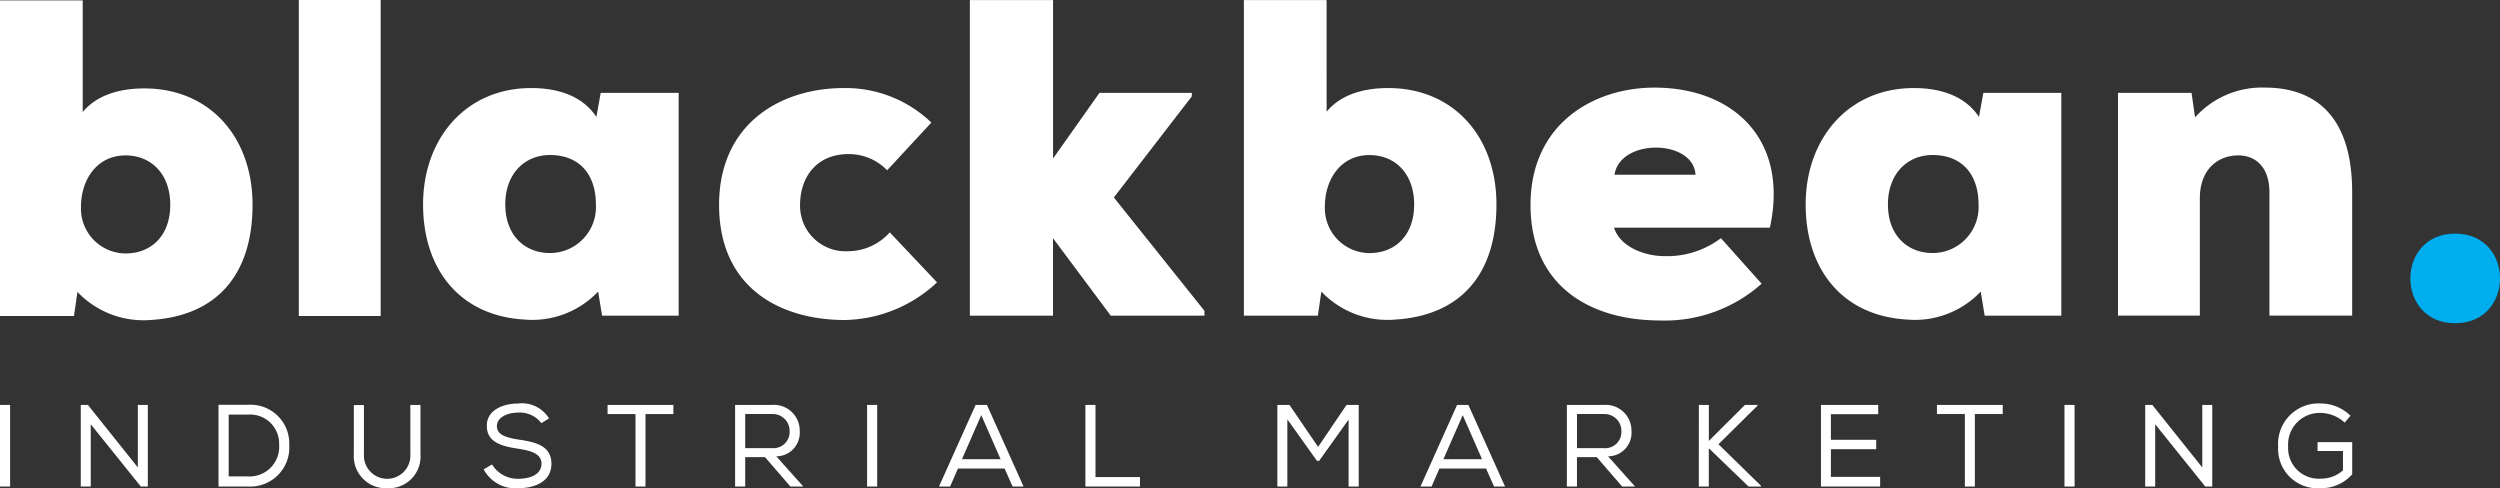 <svg id="Group_911" data-name="Group 911" xmlns="http://www.w3.org/2000/svg" width="205.247" height="40.08" viewBox="0 0 205.247 40.08">
  <rect x="0" y="0" width="205.247" height="40.08" fill="#333333" stroke="none"/>
  <g id="Group_909" data-name="Group 909">
    <path id="Path_660" data-name="Path 660" d="M6.791,9.268c1.006-1.222,2.7-1.94,5.066-1.94,5.319,0,8.876,3.952,8.876,9.557,0,5.785-2.982,9.127-8.337,9.451a7.468,7.468,0,0,1-6.037-2.3l-.287,1.976H0V.1H6.791Zm-.144,7.8a3.684,3.684,0,0,0,3.666,3.809c2.084,0,3.665-1.437,3.665-3.989s-1.581-4.06-3.665-4.06C7.941,12.825,6.647,14.838,6.647,17.065Z" transform="translate(0 -0.069)" fill="#fff"/>
    <path id="Path_661" data-name="Path 661" d="M78.553,0V25.943H71.834V0Z" transform="translate(-47.301)" fill="#fff"/>
    <path id="Path_662" data-name="Path 662" d="M116.274,21.561h6.4V39.851h-6.288l-.323-1.976a7.438,7.438,0,0,1-6,2.3c-5.39-.288-8.372-4.168-8.372-9.451,0-5.426,3.522-9.558,8.875-9.558,2.624,0,4.384.9,5.354,2.372Zm-7.833,9.162c0,2.552,1.617,3.988,3.666,3.988a3.778,3.778,0,0,0,3.773-3.988c0-2.479-1.366-4.06-3.773-4.06C110.057,26.663,108.44,28.173,108.44,30.724Z" transform="translate(-66.957 -13.937)" fill="#fff"/>
    <path id="Path_663" data-name="Path 663" d="M190.757,37.12a11.381,11.381,0,0,1-7.546,3.09c-5.317,0-10.348-2.623-10.348-9.45,0-6.683,5.066-9.594,10.241-9.594A10.159,10.159,0,0,1,190.29,24l-3.629,3.917a4.373,4.373,0,0,0-3.162-1.33c-2.623,0-3.988,1.869-3.988,4.2a3.728,3.728,0,0,0,3.952,3.773,4.594,4.594,0,0,0,3.413-1.546Z" transform="translate(-113.827 -13.937)" fill="#fff"/>
    <path id="Path_664" data-name="Path 664" d="M239.985.017V13.025l3.809-5.389h7.582v.287l-6.4,8.3,7.438,9.306v.4h-7.69l-4.743-6.36v6.36h-6.827V.017Z" transform="translate(-153.53 -0.011)" fill="#fff"/>
    <path id="Path_665" data-name="Path 665" d="M305.815,9.18c1.006-1.222,2.695-1.94,5.066-1.94,5.318,0,8.876,3.953,8.876,9.558,0,5.785-2.982,9.127-8.337,9.451a7.468,7.468,0,0,1-6.037-2.3l-.287,1.976h-6.073V.017h6.791Zm-.144,7.8a3.684,3.684,0,0,0,3.666,3.809c2.084,0,3.665-1.437,3.665-3.988s-1.581-4.06-3.665-4.06C306.965,12.737,305.671,14.75,305.671,16.977Z" transform="translate(-196.901 -0.011)" fill="#fff"/>
    <path id="Path_666" data-name="Path 666" d="M387.567,32.558H374.775c.5,1.617,2.587,2.336,4.1,2.336a7.329,7.329,0,0,0,4.672-1.473l3.342,3.737a11.931,11.931,0,0,1-8.337,3.019c-5.749,0-10.636-2.839-10.636-9.486,0-6.683,5.21-9.631,10.168-9.631C384.549,21.059,389.148,25.3,387.567,32.558Zm-6.108-4.348c-.144-2.91-6.181-3.019-6.648,0Z" transform="translate(-242.262 -13.867)" fill="#fff"/>
    <path id="Path_667" data-name="Path 667" d="M448.653,21.561h6.4V39.851H448.76l-.323-1.976a7.439,7.439,0,0,1-6,2.3c-5.39-.288-8.372-4.168-8.372-9.451,0-5.426,3.521-9.558,8.875-9.558,2.624,0,4.384.9,5.354,2.372Zm-7.834,9.162c0,2.552,1.617,3.988,3.666,3.988a3.778,3.778,0,0,0,3.773-3.988c0-2.479-1.366-4.06-3.773-4.06C442.436,26.663,440.819,28.173,440.819,30.724Z" transform="translate(-285.822 -13.937)" fill="#fff"/>
    <path id="Path_668" data-name="Path 668" d="M521.583,39.777v-10.1c0-2.264-1.294-3.055-2.551-3.055-1.653,0-3.162,1.114-3.162,3.521v9.63h-6.719V21.488h6.037l.287,2.012a7.374,7.374,0,0,1,5.749-2.444c3.881,0,7.151,2.084,7.151,8.589V39.777Z" transform="translate(-335.265 -13.864)" fill="#fff"/>
    <path id="Path_669" data-name="Path 669" d="M583.1,56.159c4.924,0,4.924,7.359,0,7.359C578.21,63.518,578.21,56.159,583.1,56.159Z" transform="translate(-381.544 -36.98)" fill="#00adee"/>
  </g>
  <g id="Group_910" data-name="Group 910" transform="translate(0 33.125)">
    <path id="Path_670" data-name="Path 670" d="M0,97.339H.829v6.7H0Z" transform="translate(0 -97.22)" fill="#fff"/>
    <path id="Path_671" data-name="Path 671" d="M20,97.339l4.1,5.132V97.339h.82v6.7h-.574l-4.112-5.114v5.114h-.82v-6.7Z" transform="translate(-12.784 -97.22)" fill="#fff"/>
    <path id="Path_672" data-name="Path 672" d="M52.53,97.312h2.434a3.177,3.177,0,0,1,3.373,3.282,3.21,3.21,0,0,1-3.373,3.428H52.53V97.312Zm2.434,5.88a2.434,2.434,0,0,0,2.543-2.607,2.384,2.384,0,0,0-2.543-2.47h-1.6v5.077Z" transform="translate(-34.59 -97.203)" fill="#fff"/>
    <path id="Path_673" data-name="Path 673" d="M90.527,97.348v4.029a2.6,2.6,0,0,1-2.717,2.8,2.63,2.63,0,0,1-2.753-2.8V97.348h.83v4.029a1.909,1.909,0,1,0,3.81-.009V97.339h.82Z" transform="translate(-56.008 -97.22)" fill="#fff"/>
    <path id="Path_674" data-name="Path 674" d="M119.122,97.739c-.857,0-1.759.365-1.759,1.122,0,.729.82.948,1.814,1.1,1.331.2,2.662.483,2.662,1.987s-1.45,2-2.726,2a2.929,2.929,0,0,1-2.835-1.549l.683-.4a2.468,2.468,0,0,0,2.161,1.176c.811,0,1.9-.264,1.9-1.249,0-.83-.921-1.067-1.933-1.222-1.295-.2-2.553-.51-2.553-1.86-.027-1.358,1.422-1.85,2.571-1.85a2.617,2.617,0,0,1,2.535,1.222l-.629.392A2.232,2.232,0,0,0,119.122,97.739Z" transform="translate(-76.567 -96.992)" fill="#fff"/>
    <path id="Path_675" data-name="Path 675" d="M146.057,98.087v-.748h5.4v.748h-2.289v5.952h-.82V98.087Z" transform="translate(-96.175 -97.22)" fill="#fff"/>
    <path id="Path_676" data-name="Path 676" d="M179.166,101.623h-1.623v2.416h-.829v-6.7h3.044a2.113,2.113,0,0,1,2.261,2.142,1.933,1.933,0,0,1-1.923,2.078l2.215,2.479h-1.057Zm.547-.738a1.332,1.332,0,0,0,1.477-1.386,1.386,1.386,0,0,0-1.432-1.413h-2.215v2.8Z" transform="translate(-116.363 -97.22)" fill="#fff"/>
    <path id="Path_677" data-name="Path 677" d="M208.442,97.339h.829v6.7h-.829Z" transform="translate(-137.255 -97.22)" fill="#fff"/>
    <path id="Path_678" data-name="Path 678" d="M229.658,97.339l3.007,6.7h-.9l-.657-1.476h-3.828l-.647,1.476h-.912l3.008-6.7Zm-.465.838-1.586,3.619h3.172Z" transform="translate(-148.632 -97.22)" fill="#fff"/>
    <path id="Path_679" data-name="Path 679" d="M261.749,103.264H265.4v.775H260.92v-6.7h.829Z" transform="translate(-171.81 -97.22)" fill="#fff"/>
    <path id="Path_680" data-name="Path 680" d="M310.494,101.933h-.173l-2.434-3.409v5.515h-.82v-6.7h.993l2.352,3.446,2.334-3.446h1v6.7h-.83v-5.5Z" transform="translate(-202.197 -97.22)" fill="#fff"/>
    <path id="Path_681" data-name="Path 681" d="M345.4,97.339l3.008,6.7h-.9l-.657-1.476h-3.829l-.647,1.476h-.912l3.008-6.7Zm-.465.838-1.586,3.619h3.172Z" transform="translate(-224.847 -97.22)" fill="#fff"/>
    <path id="Path_682" data-name="Path 682" d="M379.115,101.623h-1.623v2.416h-.829v-6.7h3.045a2.113,2.113,0,0,1,2.26,2.142,1.933,1.933,0,0,1-1.923,2.078l2.215,2.479H381.2Zm.547-.738a1.332,1.332,0,0,0,1.477-1.386,1.386,1.386,0,0,0-1.431-1.413h-2.215v2.8Z" transform="translate(-248.025 -97.22)" fill="#fff"/>
    <path id="Path_683" data-name="Path 683" d="M408.39,97.339h.82v2.953l2.962-2.953h1.049v.045L410,100.566l3.5,3.419v.054h-1.029l-3.264-3.145v3.145h-.82Z" transform="translate(-268.916 -97.22)" fill="#fff"/>
    <path id="Path_684" data-name="Path 684" d="M437.741,97.339h4.7V98.1h-3.883v2.1h3.72v.775h-3.72v2.27H442.6v.793h-4.858Z" transform="translate(-288.243 -97.22)" fill="#fff"/>
    <path id="Path_685" data-name="Path 685" d="M465.624,98.087v-.748h5.4v.748h-2.288v5.952h-.82V98.087Z" transform="translate(-306.603 -97.22)" fill="#fff"/>
    <path id="Path_686" data-name="Path 686" d="M496.281,97.339h.829v6.7h-.829Z" transform="translate(-326.79 -97.22)" fill="#fff"/>
    <path id="Path_687" data-name="Path 687" d="M516.279,97.339l4.1,5.132V97.339h.82v6.7h-.574l-4.112-5.114v5.114h-.82v-6.7Z" transform="translate(-339.575 -97.22)" fill="#fff"/>
    <path id="Path_688" data-name="Path 688" d="M553.1,98.56a2.964,2.964,0,0,0-1.978-.793,2.594,2.594,0,0,0-2.662,2.762,2.51,2.51,0,0,0,2.68,2.634,2.683,2.683,0,0,0,1.823-.683v-1.586h-2.087v-.729h2.844v2.643a3.385,3.385,0,0,1-2.589,1.139,3.239,3.239,0,0,1-3.491-3.418,3.32,3.32,0,0,1,3.482-3.537A3.479,3.479,0,0,1,553.58,98Z" transform="translate(-360.607 -96.992)" fill="#fff"/>
  </g>
</svg>
